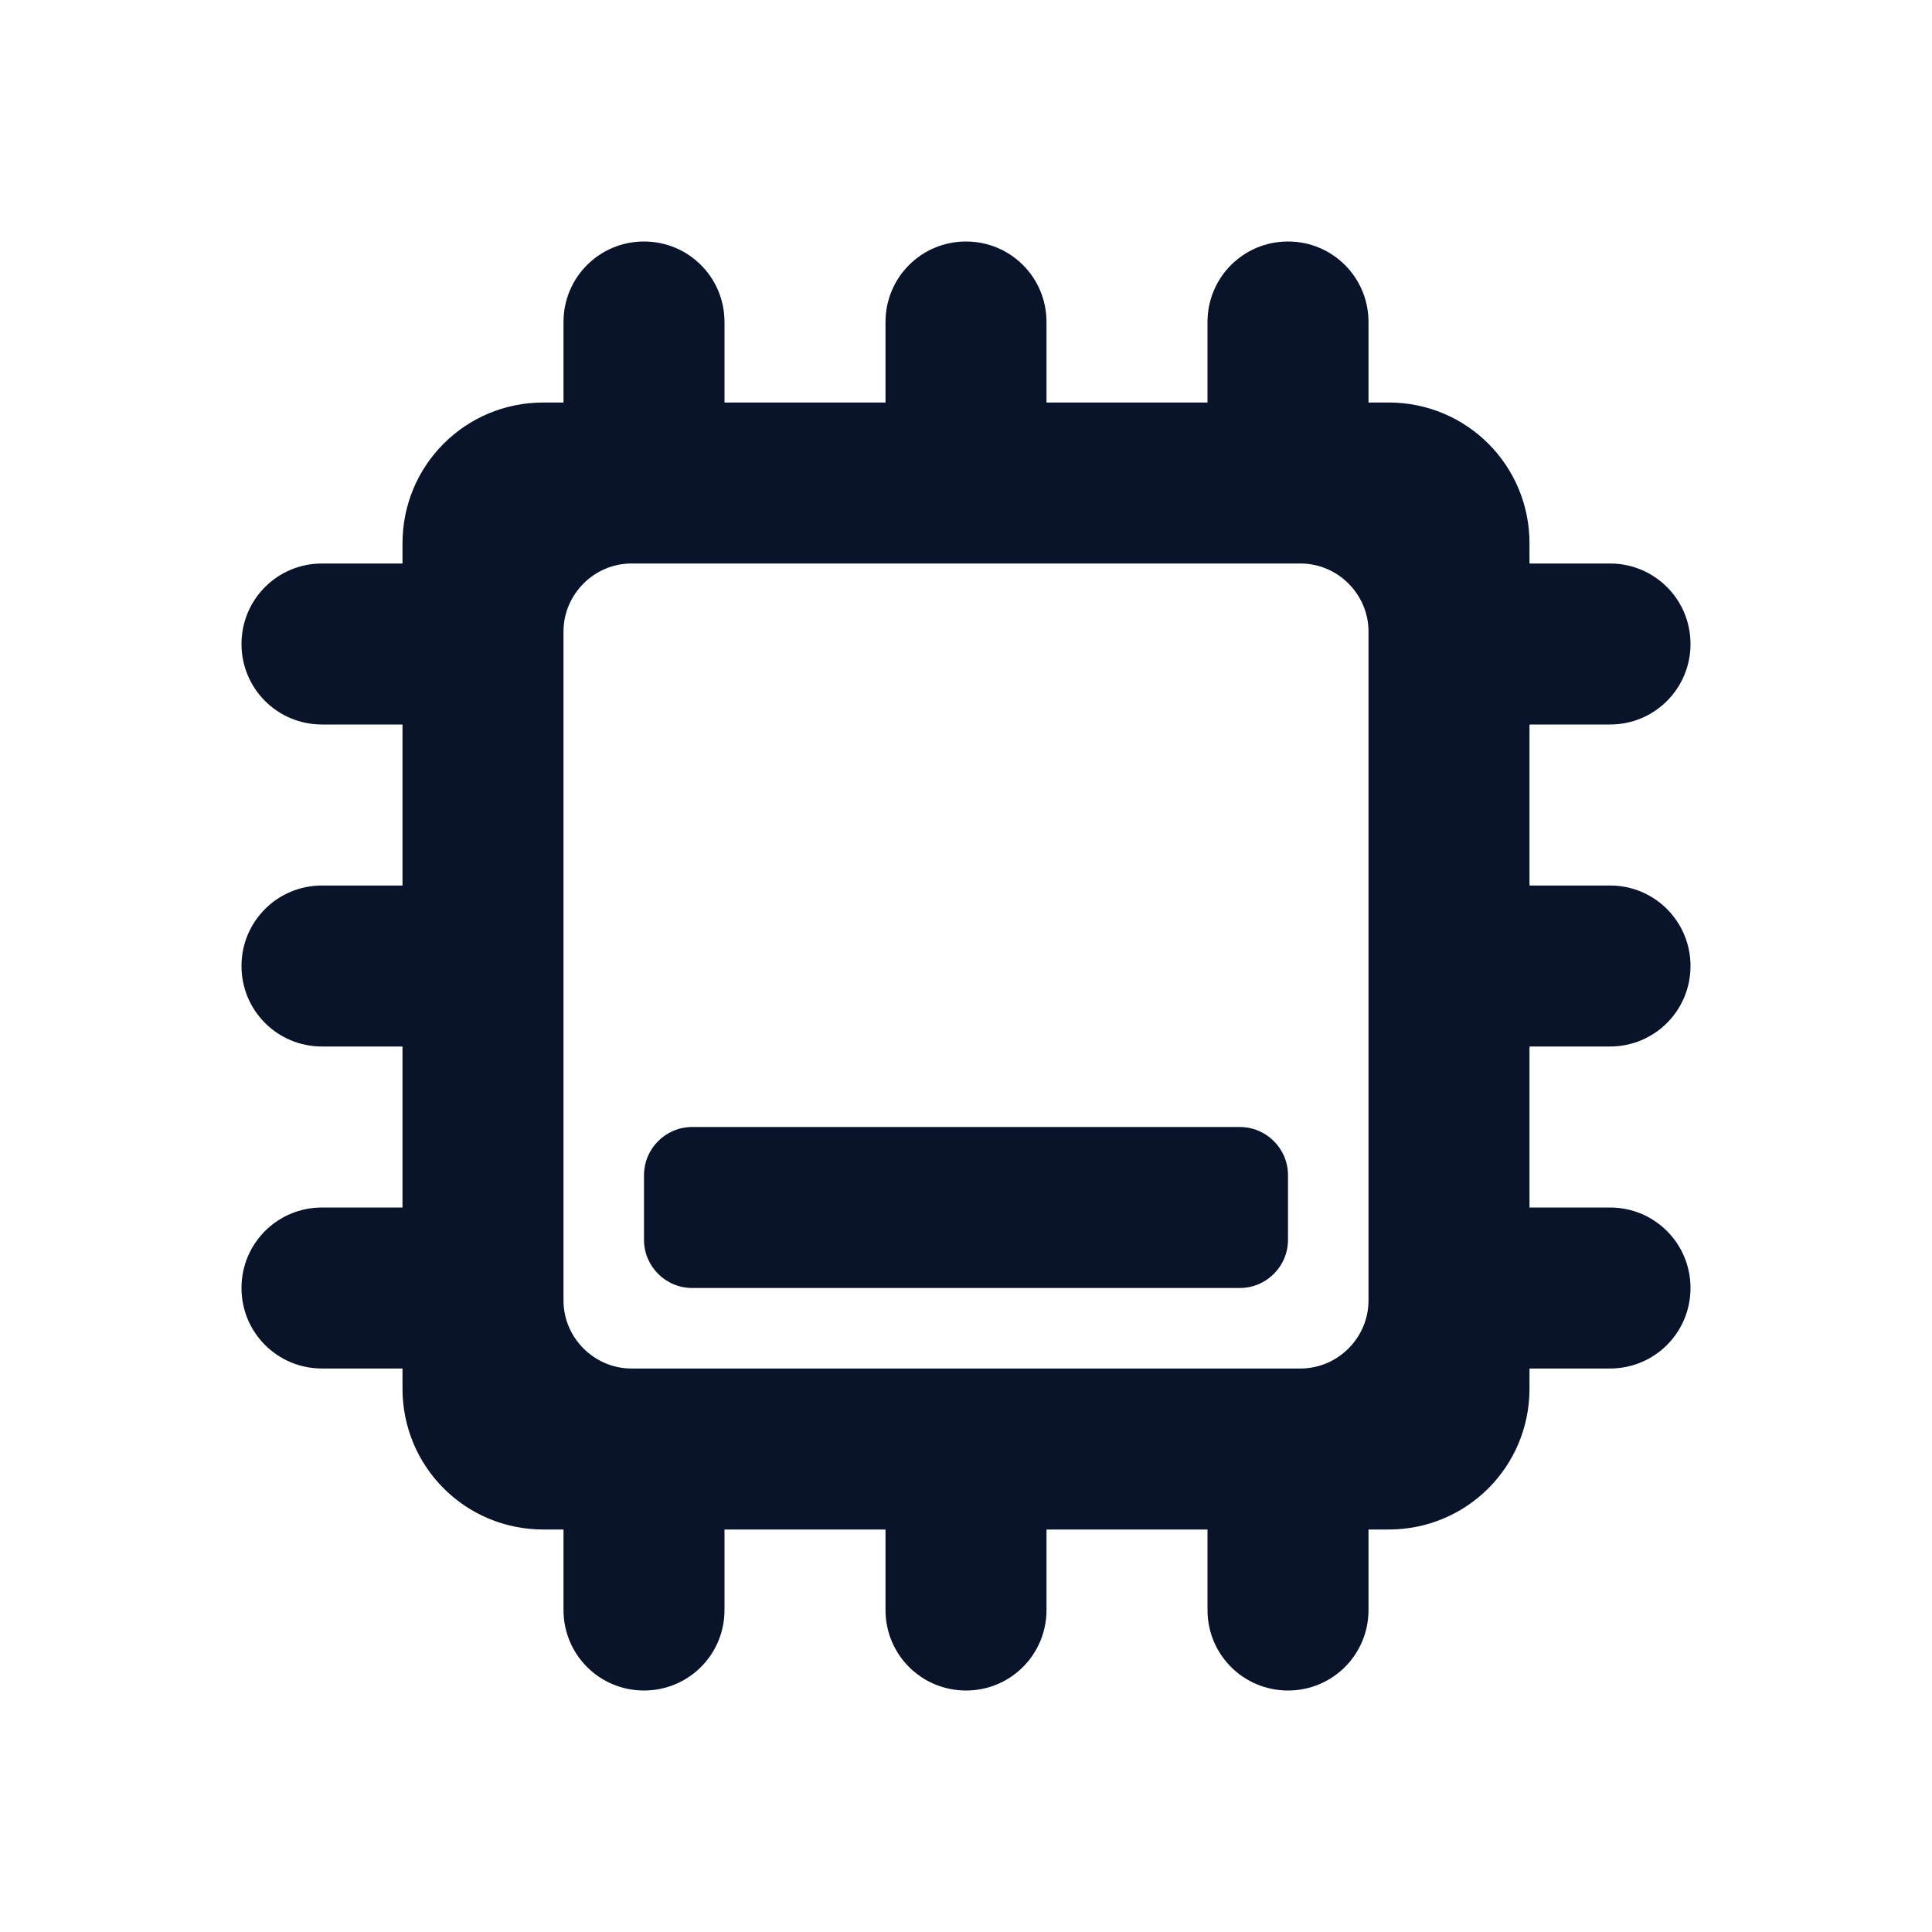 <svg xmlns="http://www.w3.org/2000/svg" viewBox="0 0 24 24">
 <path d="m8 3c-0.554 0-1 0.446-1 1v1h-0.25c-0.97 0-1.75 0.78-1.75 1.75v0.25h-1c-0.554 0-1 0.446-1 1s0.446 1 1 1h1v2h-1c-0.554 0-1 0.446-1 1s0.446 1 1 1h1v2h-1c-0.554 0-1 0.446-1 1s0.446 1 1 1h1v0.25c0 0.97 0.78 1.75 1.75 1.75h0.25v1c0 0.554 0.446 1 1 1s1-0.446 1-1v-1h2v1c0 0.554 0.446 1 1 1s1-0.446 1-1v-1h2v1c0 0.554 0.446 1 1 1s1-0.446 1-1v-1h0.25c0.97 0 1.75-0.78 1.75-1.75v-0.25h1c0.554 0 1-0.446 1-1s-0.446-1-1-1h-1v-2h1c0.554 0 1-0.446 1-1s-0.446-1-1-1h-1v-2h1c0.554 0 1-0.446 1-1s-0.446-1-1-1h-1v-0.25c0-0.97-0.78-1.75-1.75-1.75h-0.25v-1c0-0.554-0.446-1-1-1s-1 0.446-1 1v1h-2v-1c0-0.554-0.446-1-1-1s-1 0.446-1 1v1h-2v-1c0-0.554-0.446-1-1-1zm-0.156 4h8.312c0.462 0 0.844 0.382 0.844 0.844v8.312c0 0.462-0.382 0.844-0.844 0.844h-8.312c-0.462 0-0.844-0.382-0.844-0.844v-8.312c0-0.462 0.382-0.844 0.844-0.844z" fill="#09142b" fill-rule="evenodd" />
 <path d="m8.6 14h6.8c0.332 0 0.6 0.268 0.6 0.6v0.8c0 0.332-0.268 0.6-0.6 0.6h-6.8c-0.332 0-0.6-0.268-0.6-0.6v-0.8c0-0.332 0.268-0.6 0.6-0.6z" fill="#09142b" fill-rule="evenodd" />
</svg>